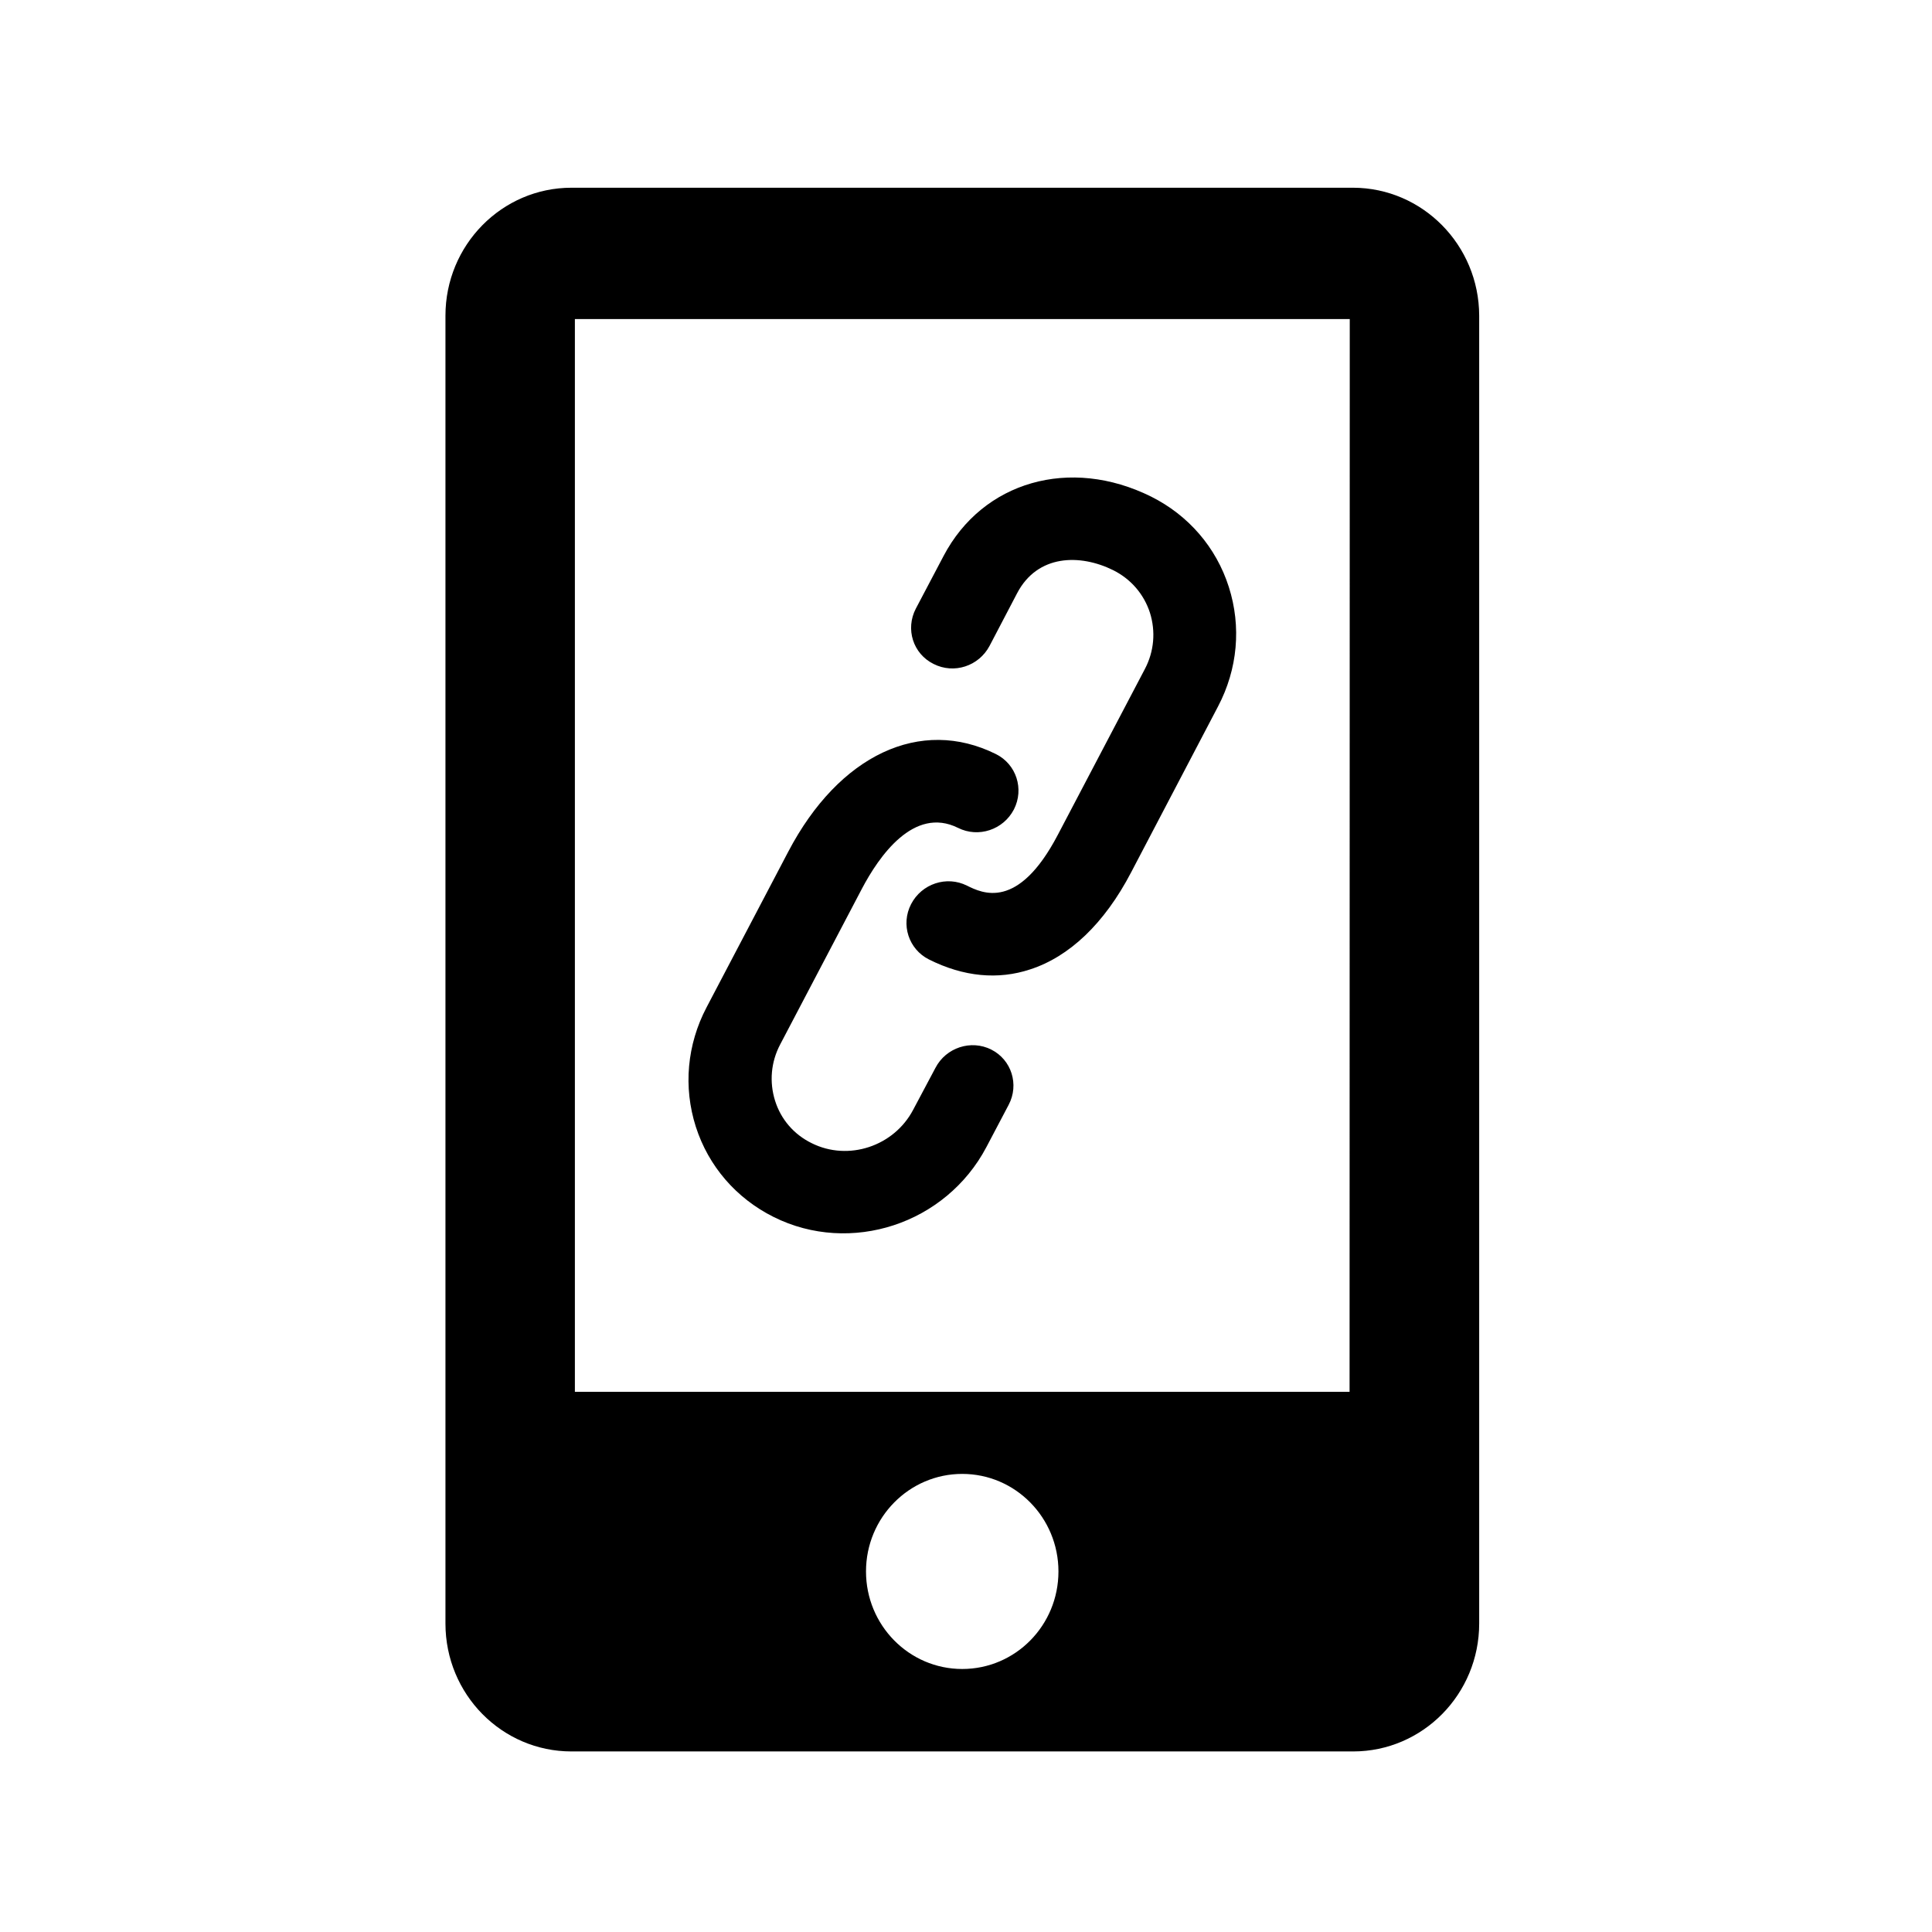 <?xml version="1.0" encoding="utf-8"?>
<!-- Generator: Adobe Illustrator 21.0.0, SVG Export Plug-In . SVG Version: 6.00 Build 0)  -->
<svg version="1.1" id="图层_1" xmlns="http://www.w3.org/2000/svg" xmlns:xlink="http://www.w3.org/1999/xlink" x="0px" y="0px"
	 viewBox="0 0 1024 1024" style="enable-background:new 0 0 1024 1024;" xml:space="preserve">
<path d="M485.4,322.6l14.7-27.9c20.8-39.6,67.1-52.8,110-31.5c19.8,9.9,34.5,26.9,41.2,47.9c6.7,21,4.7,43.5-5.7,63.3l-46.1,88
	c-14.2,27.2-32.8,44.7-53.5,51.4c-16.9,5.6-35.2,4-53.7-5.3c-10.7-5.4-15-18.5-9.4-29.3c5.6-10.8,18.8-15.2,29.6-9.8
	c8.1,4,27,13.4,48.1-26.8l46.2-88c4.9-9.3,5.8-19.9,2.7-29.8c-3.2-9.9-10.1-17.9-19.5-22.6c-17.6-8.7-40.1-8.4-50.9,12.2l-14.6,27.9
	c-5.7,10.8-18.9,15.1-29.7,9.6C483.9,346.5,479.8,333.4,485.4,322.6L485.4,322.6L485.4,322.6z M410,645
	c20.4,10.2,43.3,11.1,63.7,4.4c20.4-6.7,38.4-21.1,49.1-41.4l11.8-22.4c5.7-10.8,1.5-23.9-9.2-29.3c-10.7-5.4-24-1.1-29.6,9.7
	L484,588.2c-10.2,19.4-34.4,27.4-53.8,17.7c-9.4-4.6-16.3-12.6-19.4-22.5c-3.1-9.9-2.2-20.5,2.7-29.8l43.3-82.5
	c9-17.1,27.5-44,51-32.3c10.8,5.4,24,1,29.6-9.8c5.5-10.8,1.3-23.9-9.5-29.3c-40-19.9-83.2,0.4-110.1,51.7l-43.3,82.5
	c-10.4,19.8-12.4,42.3-5.7,63.3C375.5,618.1,390.2,635.1,410,645L410,645L410,645z M784,167.3v693.2c0,37.4-29.9,67.8-66.8,67.8
	H302.9c-36.9,0-66.8-30.3-66.8-67.8V167.3c0-37.4,29.9-67.8,66.8-67.8h414.3C754,99.6,783.9,129.9,784,167.3L784,167.3L784,167.3z
	 M561,832.9c0-28.5-22.8-51.7-51-51.7c-28.1,0-51,23.1-51,51.7c0,28.5,22.8,51.7,51,51.7C538.2,884.6,561,861.5,561,832.9L561,832.9
	L561,832.9z M715.4,169.1H304.7v568.6h410.6L715.4,169.1L715.4,169.1L715.4,169.1z"/>
</svg>
